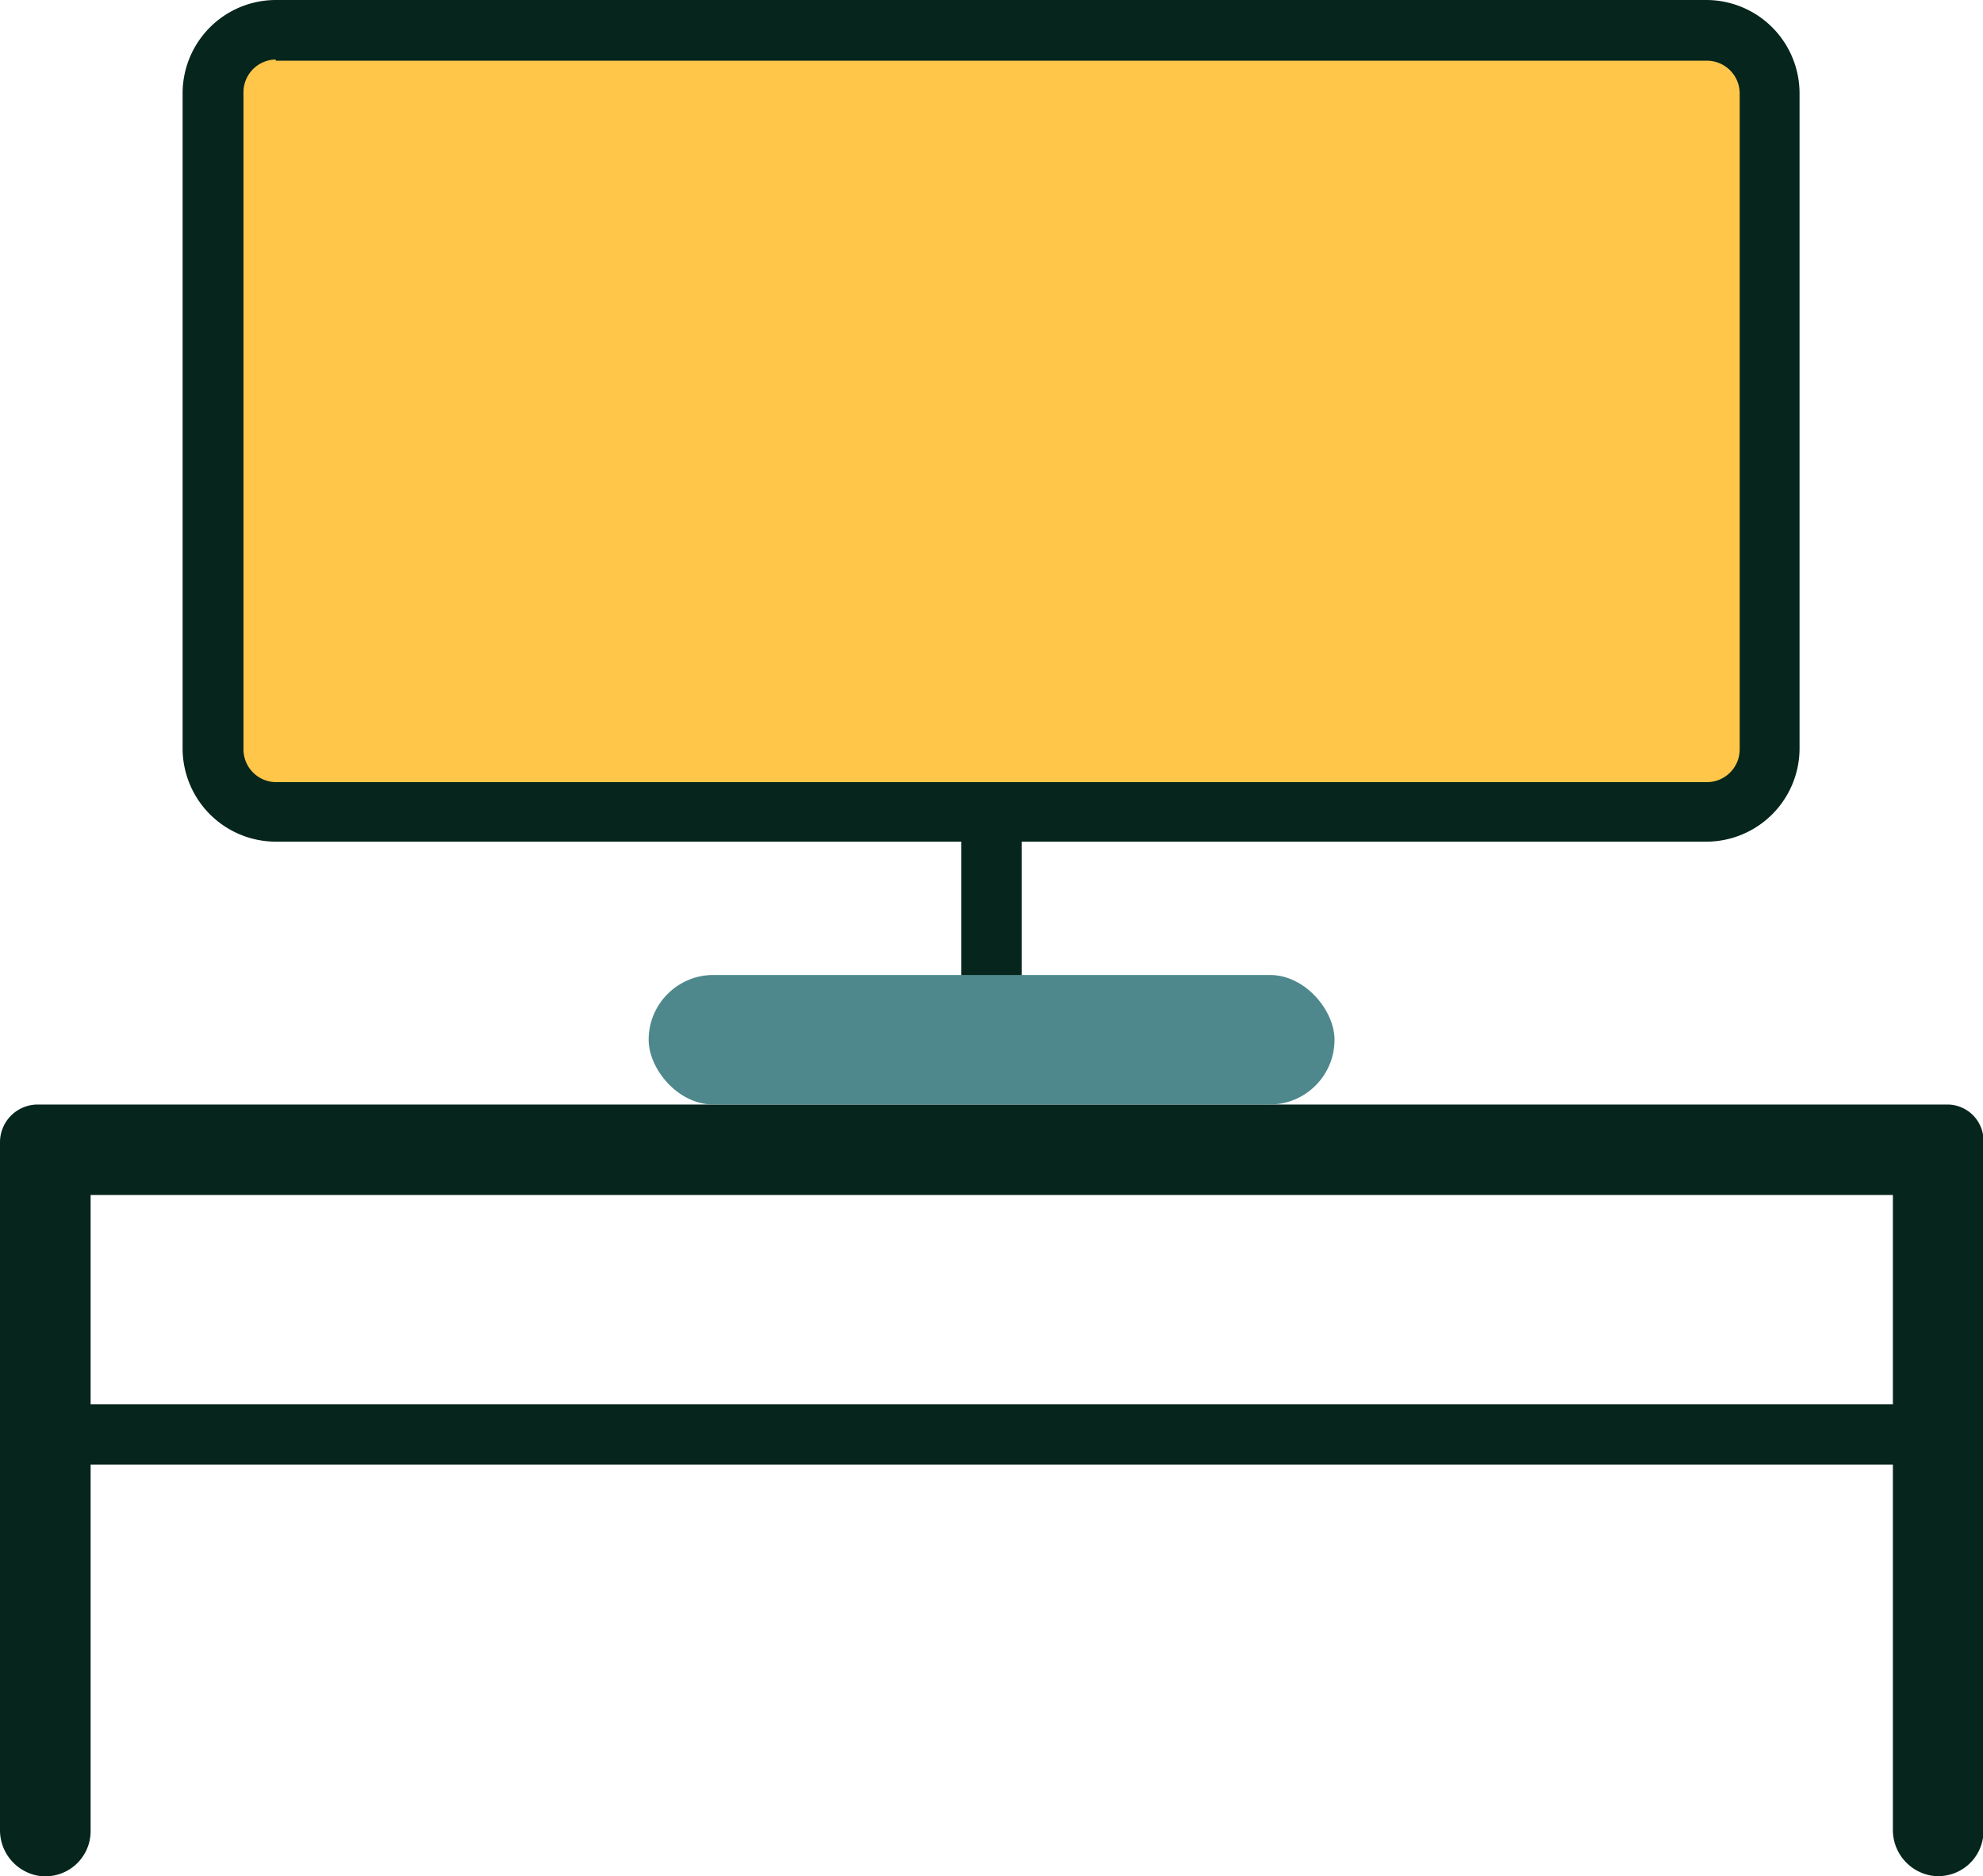 <svg id="Layer_1" data-name="Layer 1" xmlns="http://www.w3.org/2000/svg" viewBox="0 0 116.63 110.34"><defs><style>.cls-1{fill:#4e888c;}.cls-2{fill:#06251c;}.cls-3{fill:#ffc649;}</style></defs><title>TV_TV</title><line class="cls-1" x1="58.32" y1="61.15" x2="58.32" y2="47.76"/><rect class="cls-2" x="56.54" y="47.76" width="3.55" height="13.39"/><path class="cls-2" d="M102.78,879.68v40.42a2.72,2.72,0,0,0,2.27,2.72,2.66,2.66,0,0,0,3.06-2.63V898.64h106v21.45a2.72,2.72,0,0,0,2.27,2.72,2.66,2.66,0,0,0,3.06-2.63V879.59a2.13,2.13,0,0,0-2.13-2.13H105A2.22,2.22,0,0,0,102.78,879.68Zm5.33,15.41V882.78h106v12.31h-106Z" transform="translate(-102.78 -812.5)"/><rect class="cls-1" x="38.15" y="57.34" width="40.34" height="7.62" rx="3.81" ry="3.81"/><rect class="cls-3" x="12.54" y="1.78" width="91.55" height="45.98" rx="4.74" ry="4.74"/><path class="cls-2" d="M203.17,862H119a5.49,5.49,0,0,1-5.48-5.48V818A5.49,5.49,0,0,1,119,812.5h84.14a5.49,5.49,0,0,1,5.48,5.48v38.57A5.49,5.49,0,0,1,203.17,862ZM119,816A1.93,1.93,0,0,0,117.1,818v38.57a1.93,1.93,0,0,0,1.93,1.93h84.14a1.93,1.93,0,0,0,1.93-1.93V818a1.93,1.93,0,0,0-1.93-1.93H119Z" transform="translate(-102.78 -812.5)"/></svg>
